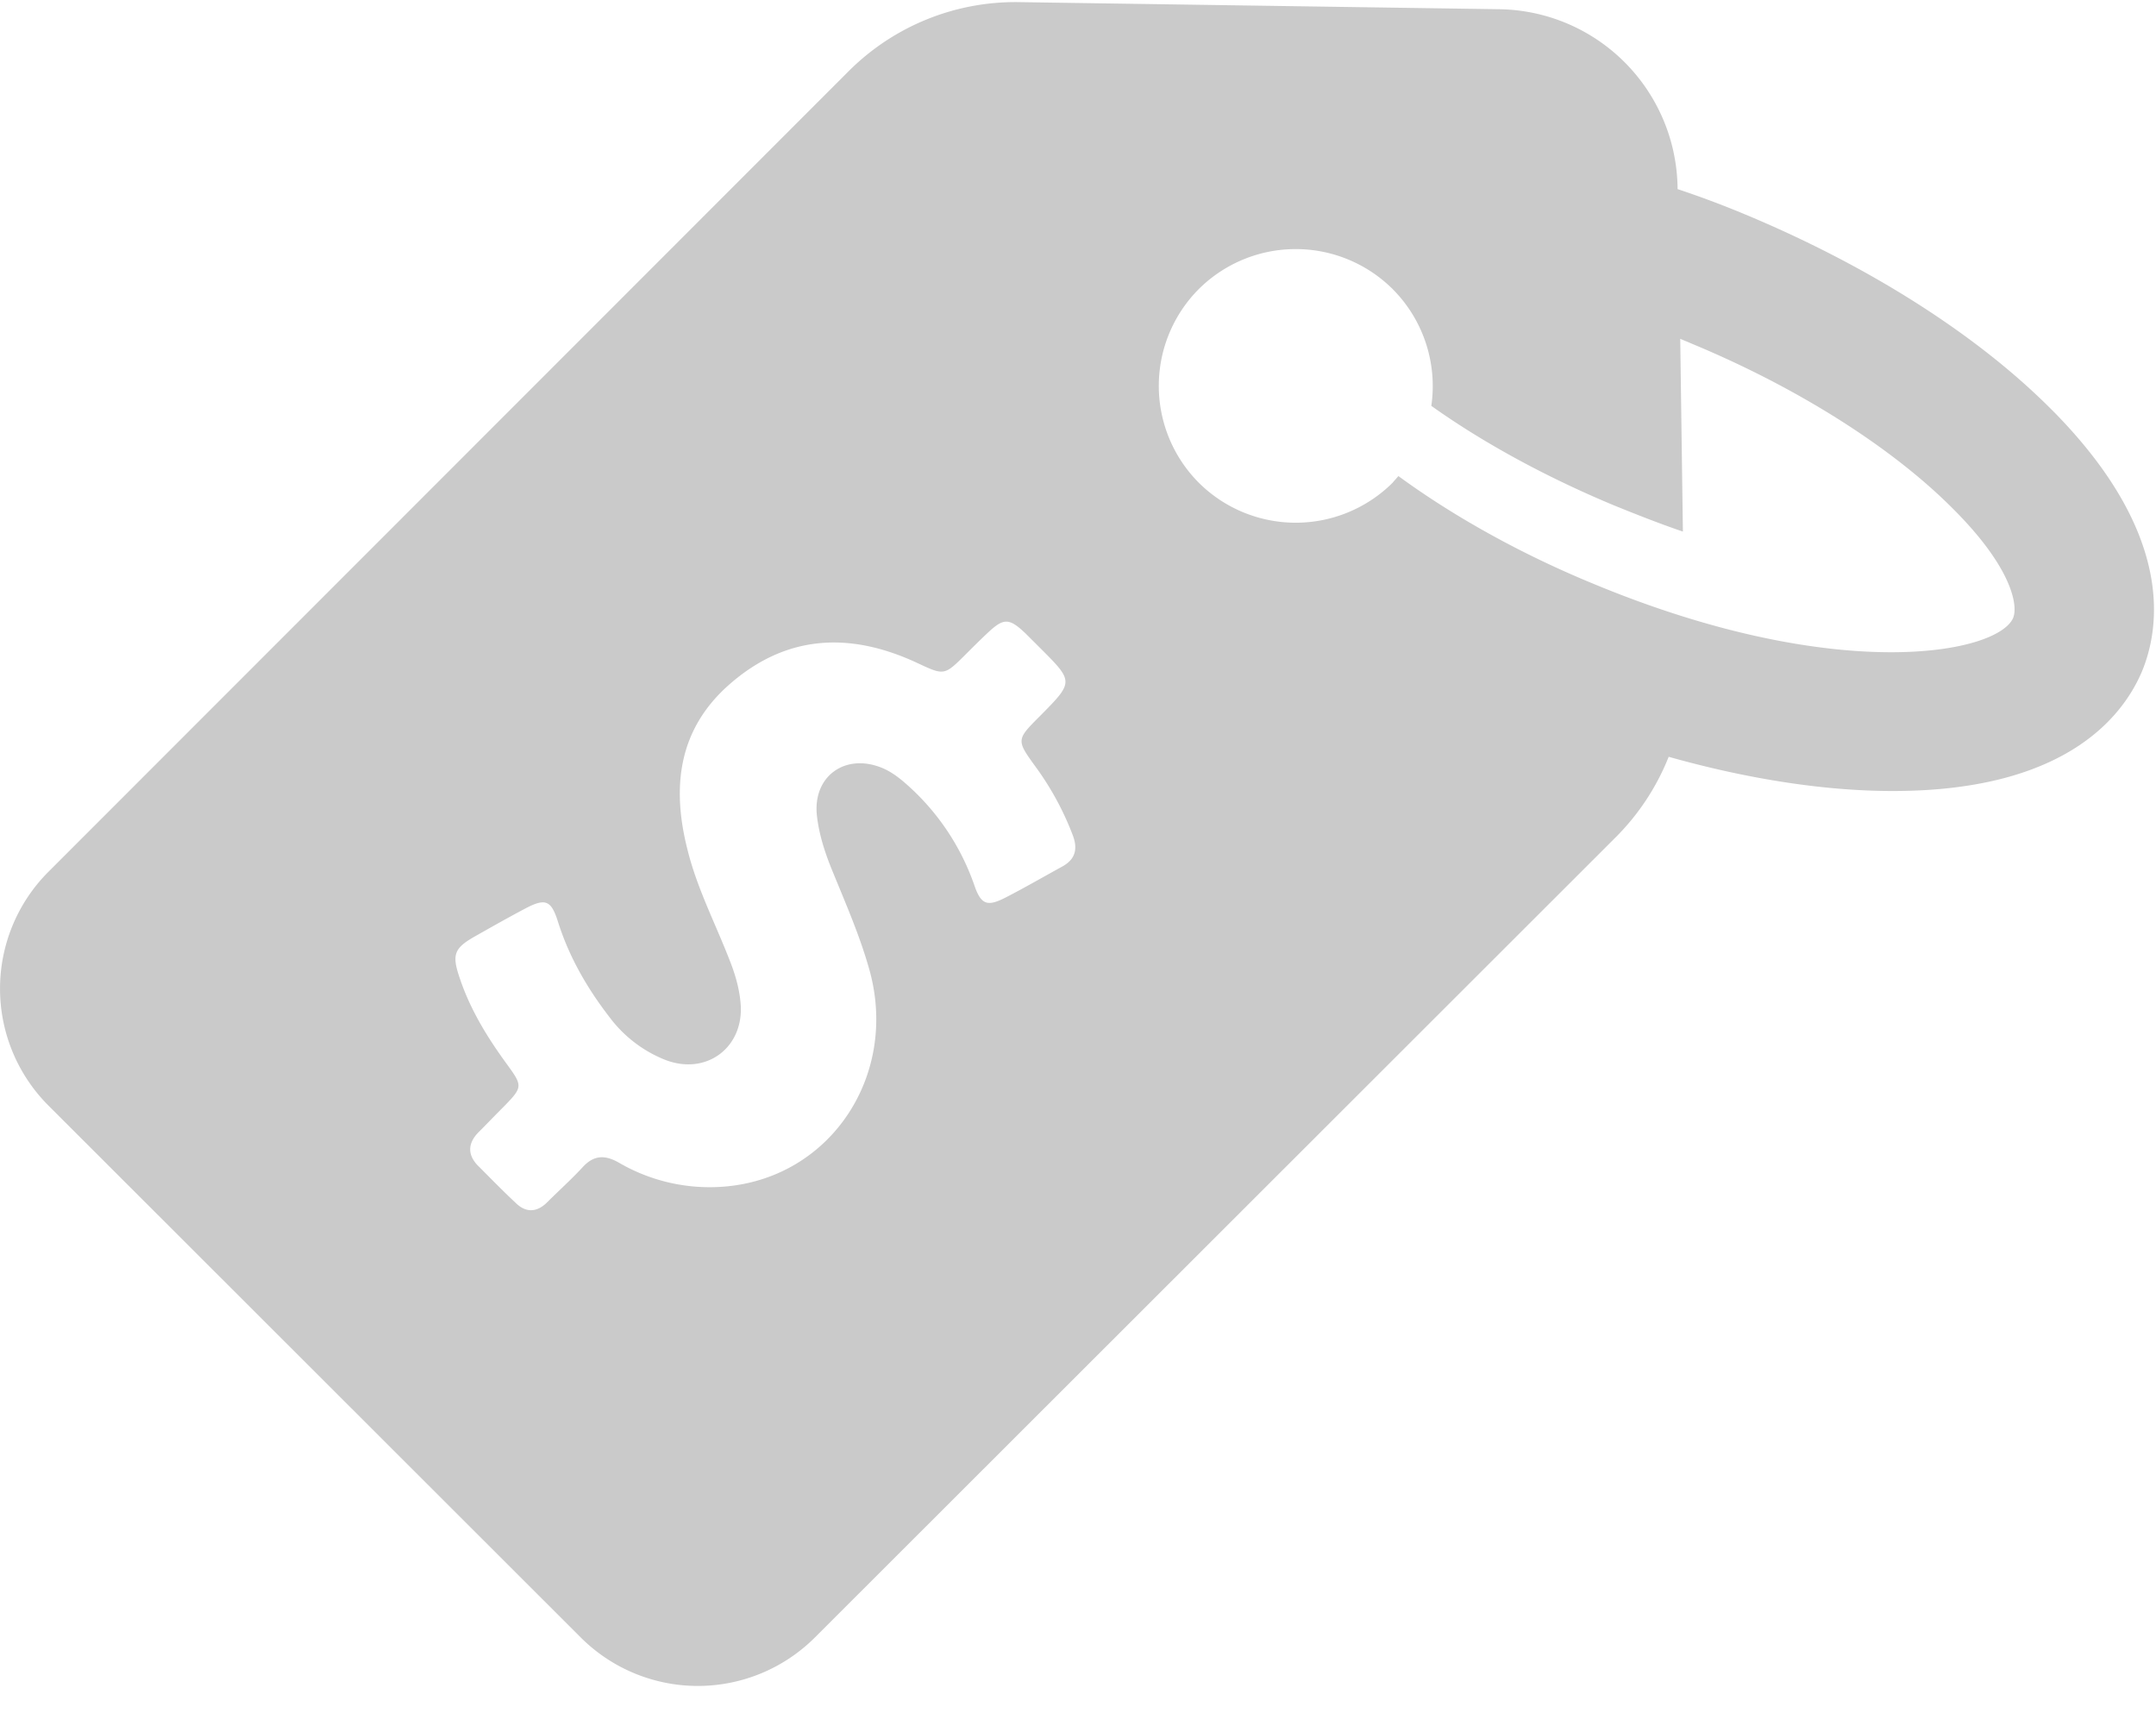<svg xmlns="http://www.w3.org/2000/svg" width="73" height="58" viewBox="0 0 73 58">
    <path fill="#CACACA" fill-rule="nonzero" d="M69.55 13.951l-.136-.135c-2.514-2.512-6.171-4.827-10.325-6.557a32.307 32.307 0 0 0-2.288-.857v-.045A6.127 6.127 0 0 0 50.75.312L34.493.072a7.983 7.983 0 0 0-5.75 2.33L1.638 29.515a5.596 5.596 0 0 0 0 7.91L19.669 55.44a5.609 5.609 0 0 0 7.917 0l27.138-27.113A8.052 8.052 0 0 0 56.5 25.62c2.724.767 5.373 1.173 7.706 1.158 5.78-.03 7.691-2.556 8.324-4.06.617-1.504 1.068-4.647-2.98-8.767zM35.97 29.334c-.633.346-1.28.722-1.927 1.053-.617.316-.828.24-1.054-.421a8.09 8.09 0 0 0-2.258-3.383c-.27-.241-.556-.467-.903-.602-1.234-.481-2.318.316-2.167 1.64.075.66.286 1.292.542 1.909.436 1.068.903 2.135 1.219 3.248 1.024 3.549-1.234 7.038-4.801 7.384a6.1 6.1 0 0 1-3.658-.797c-.497-.286-.873-.256-1.25.165-.376.406-.797.782-1.188 1.173-.346.346-.723.36-1.069.015-.436-.406-.858-.842-1.28-1.263-.36-.376-.33-.767.03-1.128.287-.286.573-.587.859-.872.632-.647.632-.692.12-1.399-.662-.902-1.25-1.85-1.61-2.917-.286-.827-.211-1.038.541-1.459.557-.315 1.114-.631 1.686-.932.662-.346.858-.27 1.084.436.376 1.203.993 2.27 1.761 3.263a4.361 4.361 0 0 0 1.866 1.429c1.415.556 2.71-.436 2.56-1.94-.046-.511-.197-1.008-.392-1.489-.482-1.233-1.099-2.42-1.415-3.73-.527-2.104-.286-4.03 1.415-5.533 1.926-1.7 4.079-1.804 6.352-.752.933.436.933.451 1.655-.27.241-.241.482-.482.738-.722.557-.527.737-.527 1.294 0l.497.496c1.144 1.143 1.144 1.143 0 2.3-.813.813-.813.813-.136 1.745a9.847 9.847 0 0 1 1.25 2.316c.165.451.075.797-.362 1.037zm32.195-8.42c-.512 1.217-5.976 2.285-14.27-1.174-2.438-1.007-4.695-2.27-6.547-3.624-.06.076-.135.15-.195.226a4.654 4.654 0 0 1-6.563 0 4.644 4.644 0 0 1 0-6.556 4.654 4.654 0 0 1 6.563 0 4.648 4.648 0 0 1 1.31 3.954c1.775 1.264 3.913 2.422 6.185 3.369.813.33 1.58.631 2.333.887l-.09-6.526c.136.06.256.105.391.165 3.553 1.474 6.744 3.489 8.806 5.55l.09.09c1.957 1.97 2.152 3.232 1.987 3.638z"/>
</svg>
